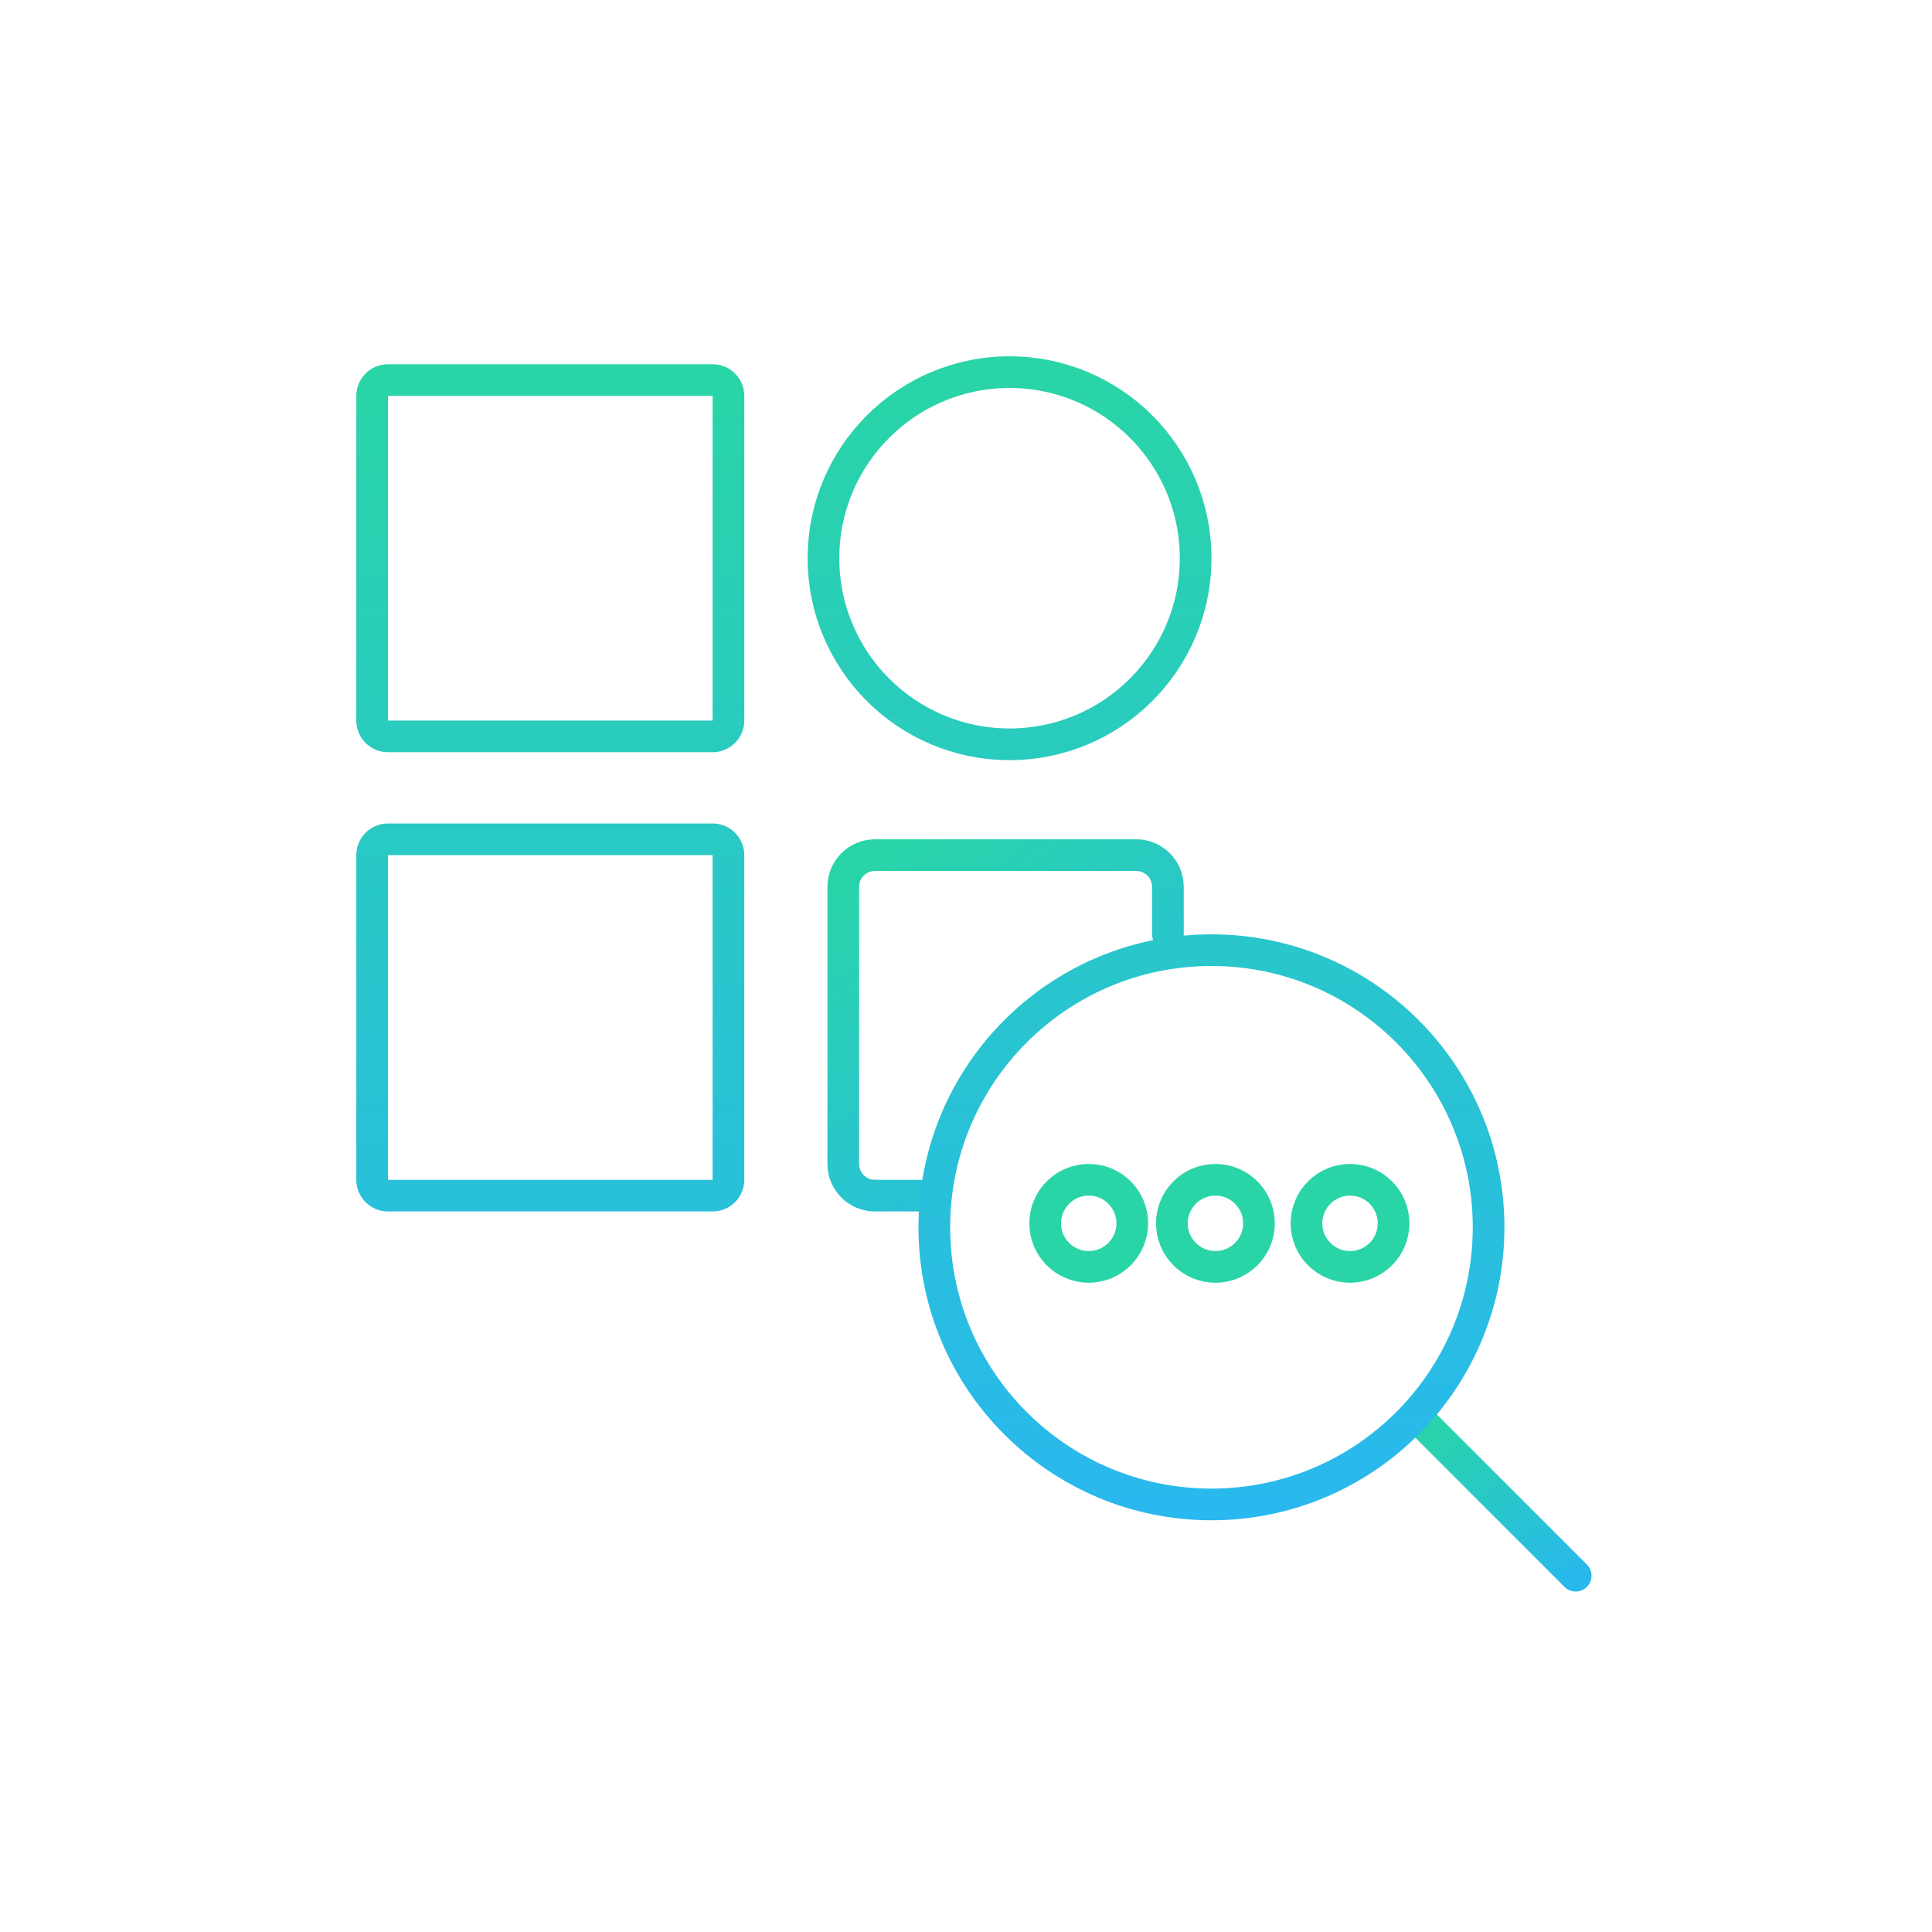 <svg width="244" height="244" viewBox="0 0 244 244" fill="none" xmlns="http://www.w3.org/2000/svg">
<path d="M179 179L199 199M153.5 160C150.462 160 148 157.538 148 154.5C148 151.462 150.462 149 153.5 149C156.538 149 159 151.462 159 154.5C159 157.538 156.538 160 153.5 160ZM137.5 160C134.462 160 132 157.538 132 154.5C132 151.462 134.462 149 137.5 149C140.538 149 143 151.462 143 154.5C143 157.538 140.538 160 137.5 160ZM170.5 160C167.462 160 165 157.538 165 154.5C165 151.462 167.462 149 170.5 149C173.538 149 176 151.462 176 154.5C176 157.538 173.538 160 170.5 160Z" stroke="url(#paint0_linear_5940_276524)" stroke-width="4" stroke-linecap="round"/>
<path d="M117.5 151H110.5C108.291 151 106.5 149.209 106.5 147V112C106.5 109.791 108.291 108 110.5 108H143.5C145.709 108 147.5 109.791 147.5 112V118" stroke="url(#paint1_linear_5940_276524)" stroke-width="4" stroke-linecap="round"/>
<path d="M49 48H90C91.105 48 92 48.895 92 50V91C92 92.105 91.105 93 90 93H49C47.895 93 47 92.105 47 91V50C47 48.895 47.895 48 49 48ZM127.5 94C114.521 94 104 83.479 104 70.5C104 57.521 114.521 47 127.5 47C140.479 47 151 57.521 151 70.5C151 83.479 140.479 94 127.5 94ZM49 106H90C91.105 106 92 106.895 92 108V149C92 150.105 91.105 151 90 151H49C47.895 151 47 150.105 47 149V108C47 106.895 47.895 106 49 106ZM153 190C133.67 190 118 174.33 118 155C118 135.67 133.67 120 153 120C172.33 120 188 135.67 188 155C188 174.33 172.33 190 153 190Z" stroke="url(#paint2_linear_5940_276524)" stroke-width="4"/>
<defs>
<linearGradient id="paint0_linear_5940_276524" x1="181.708" y1="177.586" x2="197.893" y2="201.488" gradientUnits="userSpaceOnUse">
<stop stop-color="#29D5A6"/>
<stop offset="1" stop-color="#29B8EF"/>
</linearGradient>
<linearGradient id="paint1_linear_5940_276524" x1="112.052" y1="104.96" x2="147.434" y2="154.783" gradientUnits="userSpaceOnUse">
<stop stop-color="#29D5A6"/>
<stop offset="1" stop-color="#29B8EF"/>
</linearGradient>
<linearGradient id="paint2_linear_5940_276524" x1="117.5" y1="45" x2="117.5" y2="192" gradientUnits="userSpaceOnUse">
<stop stop-color="#29D5A6"/>
<stop offset="1" stop-color="#29B8EF"/>
</linearGradient>
</defs>
</svg>
